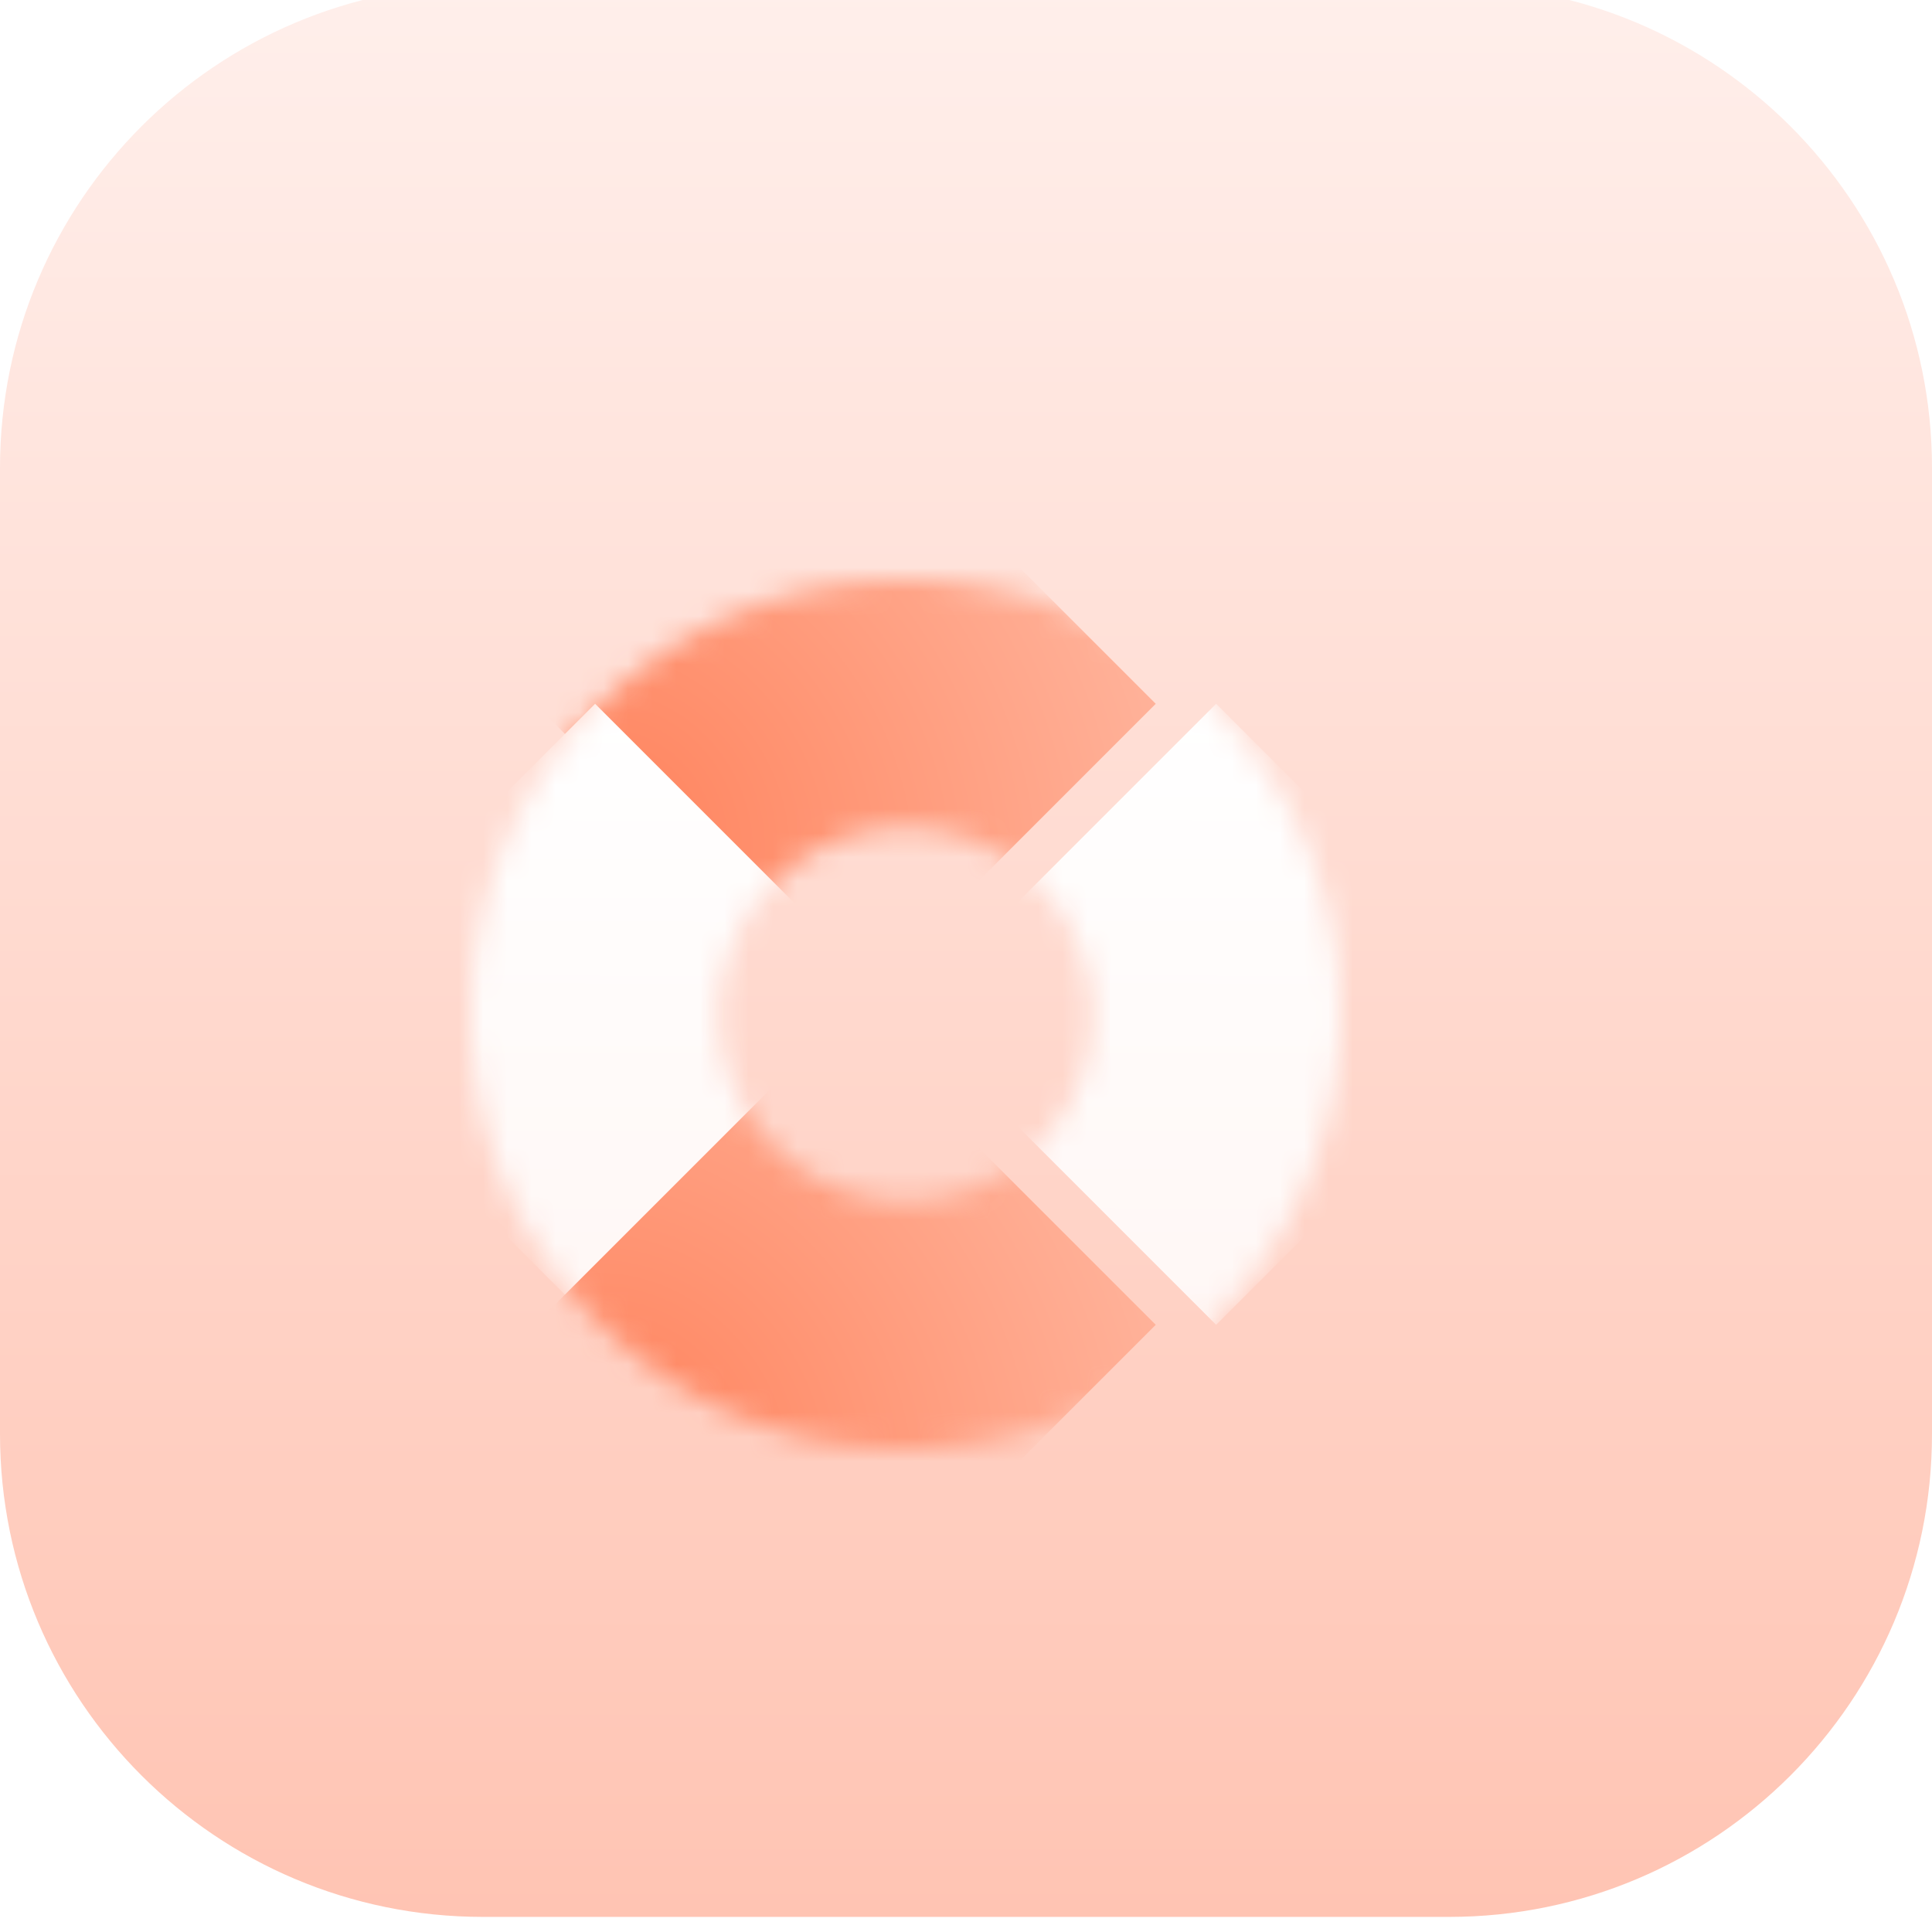 <svg xmlns="http://www.w3.org/2000/svg" width="80" height="80" fill="none">
    <g filter="url(#a)">
        <path
            fill="url(#b)"
            d="M0 20C0 8.954 8.954 0 20 0h40c11.046 0 20 8.954 20 20v40c0 11.046-8.954 20-20 20H20C8.954 80 0 71.046 0 60V20Z"
        />
    </g>
    <g filter="url(#c)">
        <mask id="d" width="36" height="36" x="22" y="22" maskUnits="userSpaceOnUse" style="mask-type: alpha">
            <path
                fill="#000"
                d="M40 22c9.941 0 18 8.059 18 18s-8.059 18-18 18-18-8.059-18-18 8.059-18 18-18Zm0 10.286A7.714 7.714 0 0 0 32.286 40 7.714 7.714 0 0 0 40 47.714 7.714 7.714 0 0 0 47.714 40 7.714 7.714 0 0 0 40 32.286Z"
            />
        </mask>
        <g mask="url(#d)">
            <g filter="url(#e)"><path fill="url(#f)" d="m40 14.285 12.857 12.857L40 40 27.143 27.142 40 14.285Z" /></g>
            <path fill="url(#g)" d="M27.142 27.142 40 40 27.142 52.858 14.285 39.999l12.857-12.857Z" />
            <path fill="url(#h)" d="M52.857 27.142 65.714 40 52.857 52.858 40 39.999l12.857-12.857Z" />
            <g filter="url(#i)"><path fill="url(#j)" d="m40 40 12.857 12.857L40 65.714 27.143 52.857 40 39.999Z" /></g>
        </g>
    </g>
    <defs>
        <filter
            id="a"
            width="80"
            height="83.125"
            x="0"
            y="-1.875"
            color-interpolation-filters="sRGB"
            filterUnits="userSpaceOnUse"
        >
            <feFlood flood-opacity="0" result="BackgroundImageFix" />
            <feBlend in="SourceGraphic" in2="BackgroundImageFix" result="shape" />
            <feColorMatrix in="SourceAlpha" result="hardAlpha" values="0 0 0 0 0 0 0 0 0 0 0 0 0 0 0 0 0 0 127 0" />
            <feOffset dy="-1.875" />
            <feGaussianBlur stdDeviation="1.25" />
            <feComposite in2="hardAlpha" k2="-1" k3="1" operator="arithmetic" />
            <feColorMatrix values="0 0 0 0 0.988 0 0 0 0 0.662 0 0 0 0 0.58 0 0 0 0.2 0" />
            <feBlend in2="shape" result="effect1_innerShadow_15791_3269" />
            <feColorMatrix in="SourceAlpha" result="hardAlpha" values="0 0 0 0 0 0 0 0 0 0 0 0 0 0 0 0 0 0 127 0" />
            <feOffset dy="1.25" />
            <feGaussianBlur stdDeviation="1.25" />
            <feComposite in2="hardAlpha" k2="-1" k3="1" operator="arithmetic" />
            <feColorMatrix values="0 0 0 0 1 0 0 0 0 1 0 0 0 0 1 0 0 0 0.3 0" />
            <feBlend in2="effect1_innerShadow_15791_3269" result="effect2_innerShadow_15791_3269" />
        </filter>
        <filter
            id="c"
            width="40"
            height="41.875"
            x="20"
            y="20.125"
            color-interpolation-filters="sRGB"
            filterUnits="userSpaceOnUse"
        >
            <feFlood flood-opacity="0" result="BackgroundImageFix" />
            <feColorMatrix in="SourceAlpha" result="hardAlpha" values="0 0 0 0 0 0 0 0 0 0 0 0 0 0 0 0 0 0 127 0" />
            <feOffset dy="2" />
            <feGaussianBlur stdDeviation="1" />
            <feComposite in2="hardAlpha" operator="out" />
            <feColorMatrix values="0 0 0 0 0.535 0 0 0 0 0.125 0 0 0 0 0 0 0 0 0.15 0" />
            <feBlend in2="BackgroundImageFix" result="effect1_dropShadow_15791_3269" />
            <feBlend in="SourceGraphic" in2="effect1_dropShadow_15791_3269" result="shape" />
            <feColorMatrix in="SourceAlpha" result="hardAlpha" values="0 0 0 0 0 0 0 0 0 0 0 0 0 0 0 0 0 0 127 0" />
            <feOffset dy="-1.875" />
            <feGaussianBlur stdDeviation="1.25" />
            <feComposite in2="hardAlpha" k2="-1" k3="1" operator="arithmetic" />
            <feColorMatrix values="0 0 0 0 0.596 0 0 0 0 0.139 0 0 0 0 0 0 0 0 0.25 0" />
            <feBlend in2="shape" result="effect2_innerShadow_15791_3269" />
            <feColorMatrix in="SourceAlpha" result="hardAlpha" values="0 0 0 0 0 0 0 0 0 0 0 0 0 0 0 0 0 0 127 0" />
            <feOffset dx="-2.5" dy="1.875" />
            <feGaussianBlur stdDeviation=".938" />
            <feComposite in2="hardAlpha" k2="-1" k3="1" operator="arithmetic" />
            <feColorMatrix values="0 0 0 0 1 0 0 0 0 1 0 0 0 0 1 0 0 0 0.1 0" />
            <feBlend in2="effect2_innerShadow_15791_3269" result="effect3_innerShadow_15791_3269" />
        </filter>
        <filter
            id="e"
            width="27.59"
            height="29.464"
            x="25.268"
            y="12.41"
            color-interpolation-filters="sRGB"
            filterUnits="userSpaceOnUse"
        >
            <feFlood flood-opacity="0" result="BackgroundImageFix" />
            <feBlend in="SourceGraphic" in2="BackgroundImageFix" result="shape" />
            <feColorMatrix in="SourceAlpha" result="hardAlpha" values="0 0 0 0 0 0 0 0 0 0 0 0 0 0 0 0 0 0 127 0" />
            <feOffset dy="-1.875" />
            <feGaussianBlur stdDeviation="1.25" />
            <feComposite in2="hardAlpha" k2="-1" k3="1" operator="arithmetic" />
            <feColorMatrix values="0 0 0 0 0.863 0 0 0 0 0.334 0 0 0 0 0.173 0 0 0 0.2 0" />
            <feBlend in2="shape" result="effect1_innerShadow_15791_3269" />
            <feColorMatrix in="SourceAlpha" result="hardAlpha" values="0 0 0 0 0 0 0 0 0 0 0 0 0 0 0 0 0 0 127 0" />
            <feOffset dx="-2.5" dy="1.875" />
            <feGaussianBlur stdDeviation=".938" />
            <feComposite in2="hardAlpha" k2="-1" k3="1" operator="arithmetic" />
            <feColorMatrix values="0 0 0 0 1 0 0 0 0 1 0 0 0 0 1 0 0 0 0.1 0" />
            <feBlend in2="effect1_innerShadow_15791_3269" result="effect2_innerShadow_15791_3269" />
        </filter>
        <filter
            id="i"
            width="27.59"
            height="29.464"
            x="25.268"
            y="38.124"
            color-interpolation-filters="sRGB"
            filterUnits="userSpaceOnUse"
        >
            <feFlood flood-opacity="0" result="BackgroundImageFix" />
            <feBlend in="SourceGraphic" in2="BackgroundImageFix" result="shape" />
            <feColorMatrix in="SourceAlpha" result="hardAlpha" values="0 0 0 0 0 0 0 0 0 0 0 0 0 0 0 0 0 0 127 0" />
            <feOffset dy="-1.875" />
            <feGaussianBlur stdDeviation="1.25" />
            <feComposite in2="hardAlpha" k2="-1" k3="1" operator="arithmetic" />
            <feColorMatrix values="0 0 0 0 0.863 0 0 0 0 0.334 0 0 0 0 0.173 0 0 0 0.2 0" />
            <feBlend in2="shape" result="effect1_innerShadow_15791_3269" />
            <feColorMatrix in="SourceAlpha" result="hardAlpha" values="0 0 0 0 0 0 0 0 0 0 0 0 0 0 0 0 0 0 127 0" />
            <feOffset dx="-2.5" dy="1.875" />
            <feGaussianBlur stdDeviation=".938" />
            <feComposite in2="hardAlpha" k2="-1" k3="1" operator="arithmetic" />
            <feColorMatrix values="0 0 0 0 1 0 0 0 0 1 0 0 0 0 1 0 0 0 0.1 0" />
            <feBlend in2="effect1_innerShadow_15791_3269" result="effect2_innerShadow_15791_3269" />
        </filter>
        <linearGradient id="b" x1="33.846" x2="33.846" y1="-.001" y2="79.999" gradientUnits="userSpaceOnUse">
            <stop stop-color="#FFEFEB" />
            <stop offset="1" stop-color="#FFC4B3" />
        </linearGradient>
        <linearGradient id="g" x1="24.285" x2="24.217" y1="27.142" y2="52.856" gradientUnits="userSpaceOnUse">
            <stop stop-color="#fff" />
            <stop offset="1" stop-color="#FFF7F5" />
        </linearGradient>
        <linearGradient id="h" x1="50" x2="49.931" y1="27.142" y2="52.856" gradientUnits="userSpaceOnUse">
            <stop stop-color="#fff" />
            <stop offset="1" stop-color="#FFF7F5" />
        </linearGradient>
        <radialGradient
            id="f"
            cx="0"
            cy="0"
            r="1"
            gradientTransform="rotate(-35.998 64.944 -31.156) scale(22.955 26.479)"
            gradientUnits="userSpaceOnUse"
        >
            <stop stop-color="#FF845E" />
            <stop offset="1" stop-color="#FFB39B" />
        </radialGradient>
        <radialGradient
            id="j"
            cx="0"
            cy="0"
            r="1"
            gradientTransform="rotate(-35.998 104.516 -18.299) scale(22.955 26.479)"
            gradientUnits="userSpaceOnUse"
        >
            <stop stop-color="#FF845E" />
            <stop offset="1" stop-color="#FFB39B" />
        </radialGradient>
    </defs>
</svg>
